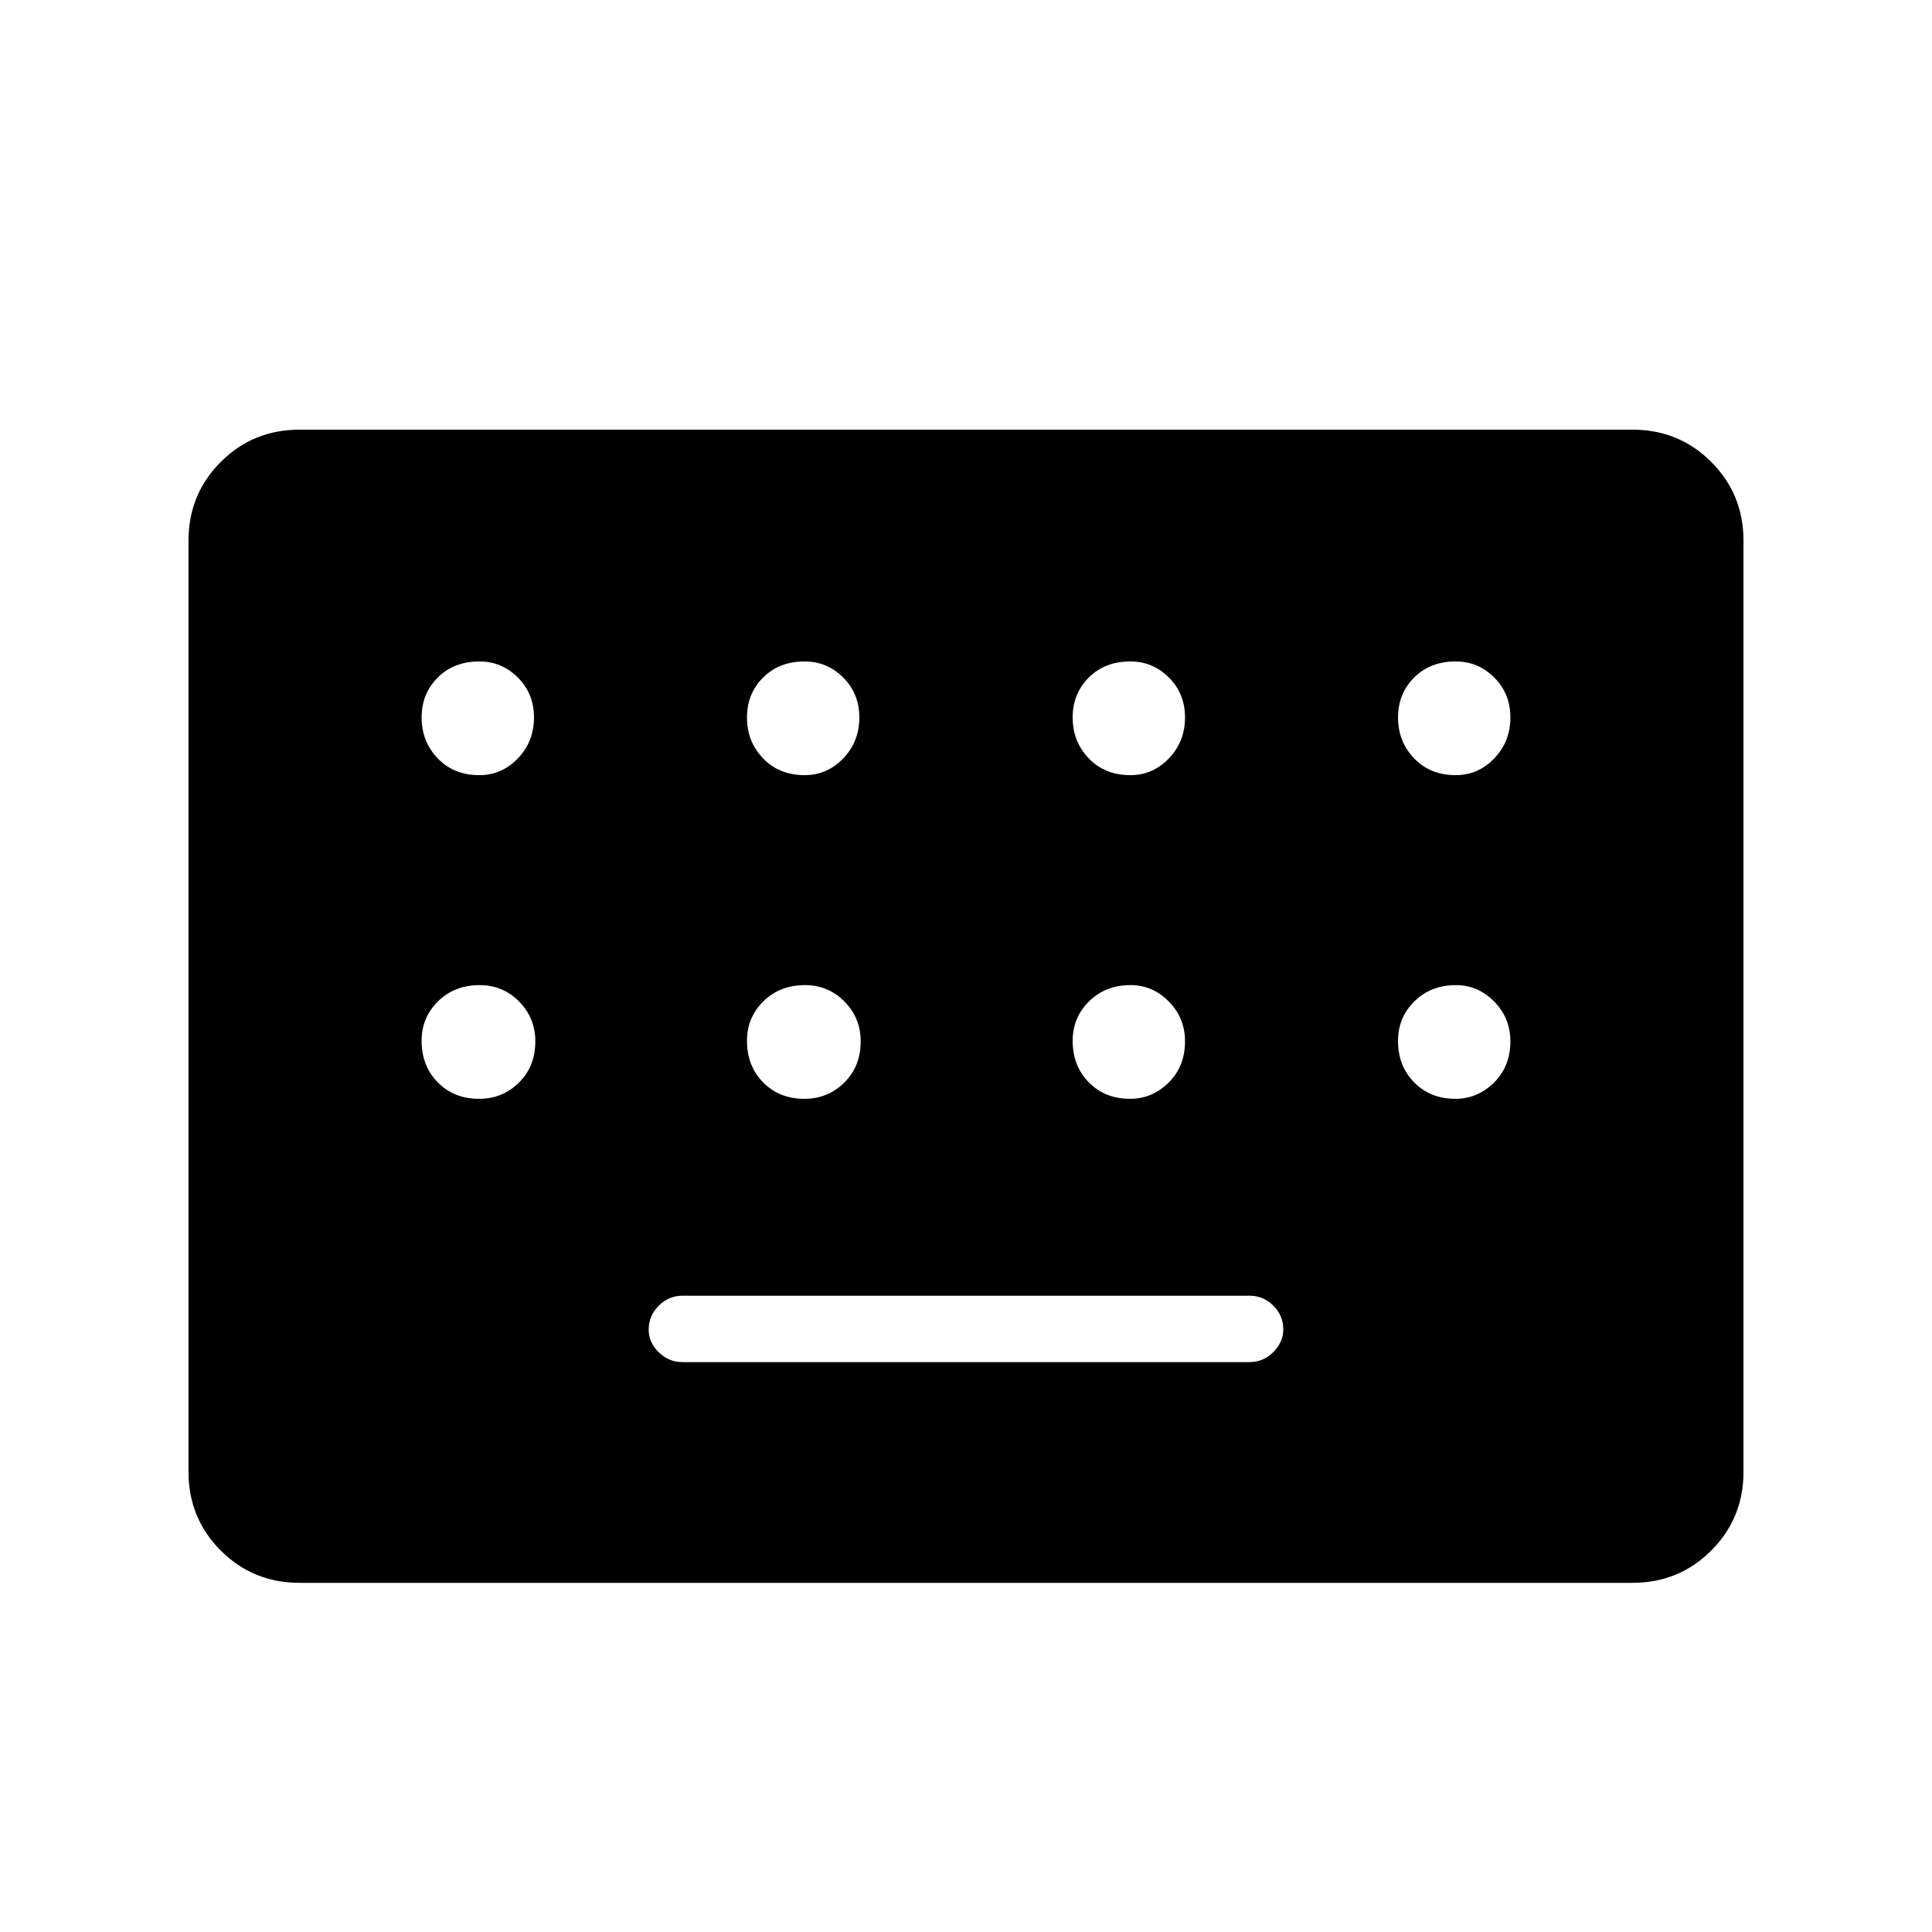 <svg xmlns="http://www.w3.org/2000/svg" height="40" viewBox="0 -960 960 960" width="40"><path d="M148.83-173.5q-23.1 0-39.13-16.03t-16.03-39.14v-462.66q0-23.11 16.03-39.14t39.13-16.03h662.34q23.1 0 39.13 16.03t16.03 39.14v462.66q0 23.11-16.03 39.14t-39.13 16.03H148.83Zm190.34-109.67h281.66q6.9 0 11.87-4.98 4.97-4.99 4.97-11.25 0-6.93-4.97-11.85t-11.87-4.92H339.17q-6.9 0-11.87 4.99-4.97 4.99-4.97 11.92 0 6.26 4.97 11.18 4.97 4.91 11.87 4.91Zm-101-291.66q11.16 0 19.16-8.34 8-8.33 8-20.33 0-11.83-8-19.83-8-8-19.16-8-12.67 0-20.67 8-8 8-8 19.83 0 12 8 20.33 8 8.34 20.67 8.34Zm161.66 0q11.17 0 19.17-8.34 8-8.33 8-20.33 0-11.83-8-19.83-8-8-19.17-8-12.66 0-20.66 8t-8 19.83q0 12 8 20.33 8 8.34 20.66 8.34Zm161.84 0q11.16 0 19.16-8.34 8-8.33 8-20.33 0-11.83-8-19.83-8-8-19.16-8-12.67 0-20.67 8-8 8-8 19.83 0 12 8 20.33 8 8.34 20.67 8.34Zm161.66 0q11.17 0 19.17-8.34 8-8.33 8-20.33 0-11.83-8-19.83-8-8-19.17-8-12.66 0-20.66 8t-8 19.83q0 12 8 20.33 8 8.34 20.66 8.34ZM238.04-414q11.63 0 19.79-8.04 8.17-8.04 8.17-20.5 0-11.63-8.04-19.79-8.04-8.17-19.66-8.17-12.47 0-20.63 8.04-8.17 8.04-8.17 19.66 0 12.47 8.04 20.63 8.04 8.17 20.5 8.17Zm161.66 0q11.63 0 19.8-8.04t8.17-20.5q0-11.63-8.04-19.79-8.04-8.17-19.67-8.17-12.46 0-20.63 8.04-8.16 8.04-8.16 19.66 0 12.47 8.03 20.63 8.04 8.17 20.5 8.17Zm161.84 0q10.96 0 19.13-8.04 8.16-8.04 8.16-20.5 0-11.63-8.03-19.79-8.04-8.17-19-8.17-12.47 0-20.63 8.04-8.17 8.04-8.17 19.66 0 12.47 8.04 20.63 8.04 8.17 20.5 8.17Zm161.66 0q10.97 0 19.13-8.04 8.17-8.04 8.17-20.5 0-11.63-8.04-19.79-8.04-8.17-19-8.17-12.46 0-20.63 8.04-8.16 8.04-8.16 19.66 0 12.47 8.03 20.63 8.04 8.17 20.5 8.17Z"/></svg>